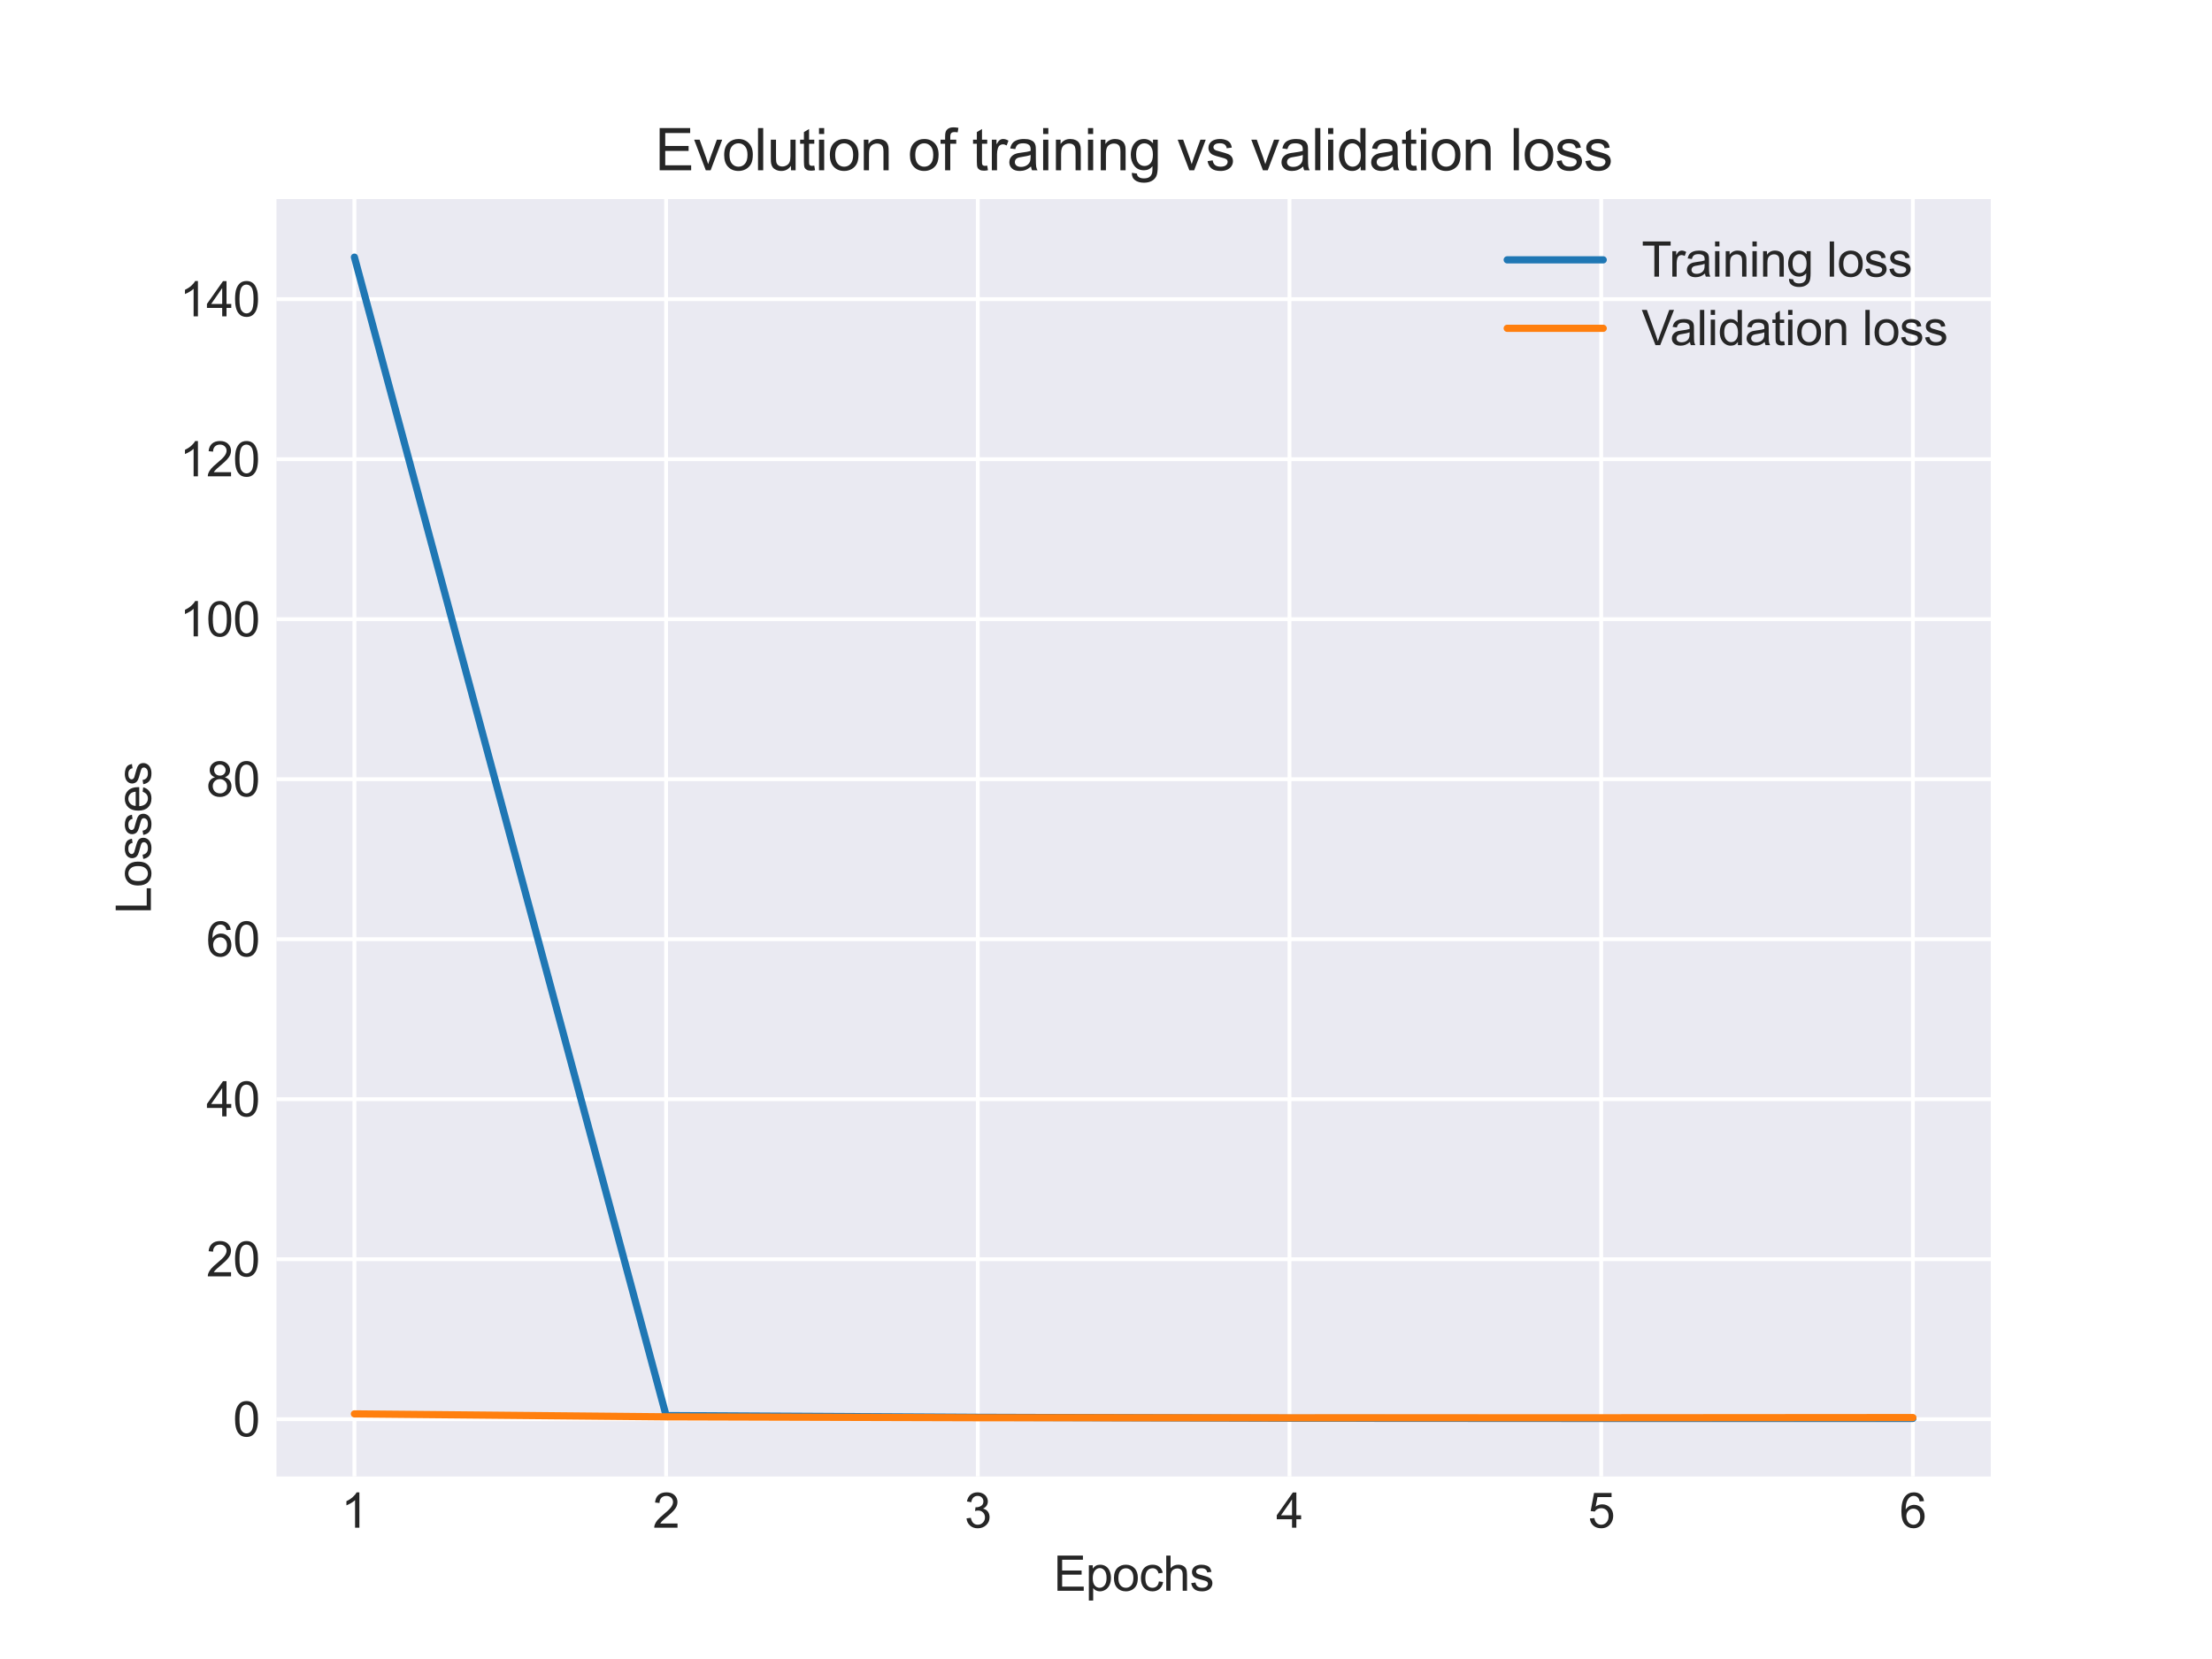 <?xml version="1.0" encoding="utf-8" standalone="no"?>
<!DOCTYPE svg PUBLIC "-//W3C//DTD SVG 1.1//EN"
        "http://www.w3.org/Graphics/SVG/1.1/DTD/svg11.dtd">
<svg xmlns:xlink="http://www.w3.org/1999/xlink" width="460.8pt" height="345.6pt" viewBox="0 0 460.8 345.6"
     xmlns="http://www.w3.org/2000/svg" version="1.1">
    <defs>
        <style type="text/css">*{stroke-linejoin: round; stroke-linecap: butt}</style>
    </defs>
    <g id="figure_1">
        <g id="patch_1">
            <path d="M 0 345.6
L 460.8 345.6 
L 460.8 0 
L 0 0 
z
" style="fill: #ffffff"/>
        </g>
        <g id="axes_1">
            <g id="patch_2">
                <path d="M 57.6 307.584
L 414.72 307.584 
L 414.72 41.472 
L 57.6 41.472 
z
" style="fill: #eaeaf2"/>
            </g>
            <g id="matplotlib.axis_1">
                <g id="xtick_1">
                    <g id="line2d_1">
                        <path d="M 73.833 307.584
L 73.833 41.472 
" clip-path="url(#p0aaa8a2a6a)" style="fill: none; stroke: #ffffff; stroke-width: 0.8; stroke-linecap: round"/>
                    </g>
                    <g id="line2d_2"/>
                    <g id="text_1">
                        <!-- 1 -->
                        <g style="fill: #262626" transform="translate(71.052 318.242) scale(0.1 -0.1)">
                            <defs>
                                <path id="ArialMT-31" d="M 2384 0
L 1822 0 
L 1822 3584 
Q 1619 3391 1289 3197 
Q 959 3003 697 2906 
L 697 3450 
Q 1169 3672 1522 3987 
Q 1875 4303 2022 4600 
L 2384 4600 
L 2384 0 
z
" transform="scale(0.016)"/>
                            </defs>
                            <use xlink:href="#ArialMT-31"/>
                        </g>
                    </g>
                </g>
                <g id="xtick_2">
                    <g id="line2d_3">
                        <path d="M 138.764 307.584
L 138.764 41.472 
" clip-path="url(#p0aaa8a2a6a)" style="fill: none; stroke: #ffffff; stroke-width: 0.8; stroke-linecap: round"/>
                    </g>
                    <g id="line2d_4"/>
                    <g id="text_2">
                        <!-- 2 -->
                        <g style="fill: #262626" transform="translate(135.983 318.242) scale(0.1 -0.1)">
                            <defs>
                                <path id="ArialMT-32" d="M 3222 541
L 3222 0 
L 194 0 
Q 188 203 259 391 
Q 375 700 629 1000 
Q 884 1300 1366 1694 
Q 2113 2306 2375 2664 
Q 2638 3022 2638 3341 
Q 2638 3675 2398 3904 
Q 2159 4134 1775 4134 
Q 1369 4134 1125 3890 
Q 881 3647 878 3216 
L 300 3275 
Q 359 3922 746 4261 
Q 1134 4600 1788 4600 
Q 2447 4600 2831 4234 
Q 3216 3869 3216 3328 
Q 3216 3053 3103 2787 
Q 2991 2522 2730 2228 
Q 2469 1934 1863 1422 
Q 1356 997 1212 845 
Q 1069 694 975 541 
L 3222 541 
z
" transform="scale(0.016)"/>
                            </defs>
                            <use xlink:href="#ArialMT-32"/>
                        </g>
                    </g>
                </g>
                <g id="xtick_3">
                    <g id="line2d_5">
                        <path d="M 203.695 307.584
L 203.695 41.472 
" clip-path="url(#p0aaa8a2a6a)" style="fill: none; stroke: #ffffff; stroke-width: 0.8; stroke-linecap: round"/>
                    </g>
                    <g id="line2d_6"/>
                    <g id="text_3">
                        <!-- 3 -->
                        <g style="fill: #262626" transform="translate(200.914 318.242) scale(0.1 -0.1)">
                            <defs>
                                <path id="ArialMT-33" d="M 269 1209
L 831 1284 
Q 928 806 1161 595 
Q 1394 384 1728 384 
Q 2125 384 2398 659 
Q 2672 934 2672 1341 
Q 2672 1728 2419 1979 
Q 2166 2231 1775 2231 
Q 1616 2231 1378 2169 
L 1441 2663 
Q 1497 2656 1531 2656 
Q 1891 2656 2178 2843 
Q 2466 3031 2466 3422 
Q 2466 3731 2256 3934 
Q 2047 4138 1716 4138 
Q 1388 4138 1169 3931 
Q 950 3725 888 3313 
L 325 3413 
Q 428 3978 793 4289 
Q 1159 4600 1703 4600 
Q 2078 4600 2393 4439 
Q 2709 4278 2876 4000 
Q 3044 3722 3044 3409 
Q 3044 3113 2884 2869 
Q 2725 2625 2413 2481 
Q 2819 2388 3044 2092 
Q 3269 1797 3269 1353 
Q 3269 753 2831 336 
Q 2394 -81 1725 -81 
Q 1122 -81 723 278 
Q 325 638 269 1209 
z
" transform="scale(0.016)"/>
                            </defs>
                            <use xlink:href="#ArialMT-33"/>
                        </g>
                    </g>
                </g>
                <g id="xtick_4">
                    <g id="line2d_7">
                        <path d="M 268.625 307.584
L 268.625 41.472 
" clip-path="url(#p0aaa8a2a6a)" style="fill: none; stroke: #ffffff; stroke-width: 0.8; stroke-linecap: round"/>
                    </g>
                    <g id="line2d_8"/>
                    <g id="text_4">
                        <!-- 4 -->
                        <g style="fill: #262626" transform="translate(265.845 318.242) scale(0.1 -0.1)">
                            <defs>
                                <path id="ArialMT-34" d="M 2069 0
L 2069 1097 
L 81 1097 
L 81 1613 
L 2172 4581 
L 2631 4581 
L 2631 1613 
L 3250 1613 
L 3250 1097 
L 2631 1097 
L 2631 0 
L 2069 0 
z
M 2069 1613 
L 2069 3678 
L 634 1613 
L 2069 1613 
z
" transform="scale(0.016)"/>
                            </defs>
                            <use xlink:href="#ArialMT-34"/>
                        </g>
                    </g>
                </g>
                <g id="xtick_5">
                    <g id="line2d_9">
                        <path d="M 333.556 307.584
L 333.556 41.472 
" clip-path="url(#p0aaa8a2a6a)" style="fill: none; stroke: #ffffff; stroke-width: 0.8; stroke-linecap: round"/>
                    </g>
                    <g id="line2d_10"/>
                    <g id="text_5">
                        <!-- 5 -->
                        <g style="fill: #262626" transform="translate(330.776 318.242) scale(0.1 -0.1)">
                            <defs>
                                <path id="ArialMT-35" d="M 266 1200
L 856 1250 
Q 922 819 1161 601 
Q 1400 384 1738 384 
Q 2144 384 2425 690 
Q 2706 997 2706 1503 
Q 2706 1984 2436 2262 
Q 2166 2541 1728 2541 
Q 1456 2541 1237 2417 
Q 1019 2294 894 2097 
L 366 2166 
L 809 4519 
L 3088 4519 
L 3088 3981 
L 1259 3981 
L 1013 2750 
Q 1425 3038 1878 3038 
Q 2478 3038 2890 2622 
Q 3303 2206 3303 1553 
Q 3303 931 2941 478 
Q 2500 -78 1738 -78 
Q 1113 -78 717 272 
Q 322 622 266 1200 
z
" transform="scale(0.016)"/>
                            </defs>
                            <use xlink:href="#ArialMT-35"/>
                        </g>
                    </g>
                </g>
                <g id="xtick_6">
                    <g id="line2d_11">
                        <path d="M 398.487 307.584
L 398.487 41.472 
" clip-path="url(#p0aaa8a2a6a)" style="fill: none; stroke: #ffffff; stroke-width: 0.8; stroke-linecap: round"/>
                    </g>
                    <g id="line2d_12"/>
                    <g id="text_6">
                        <!-- 6 -->
                        <g style="fill: #262626" transform="translate(395.707 318.242) scale(0.1 -0.1)">
                            <defs>
                                <path id="ArialMT-36" d="M 3184 3459
L 2625 3416 
Q 2550 3747 2413 3897 
Q 2184 4138 1850 4138 
Q 1581 4138 1378 3988 
Q 1113 3794 959 3422 
Q 806 3050 800 2363 
Q 1003 2672 1297 2822 
Q 1591 2972 1913 2972 
Q 2475 2972 2870 2558 
Q 3266 2144 3266 1488 
Q 3266 1056 3080 686 
Q 2894 316 2569 119 
Q 2244 -78 1831 -78 
Q 1128 -78 684 439 
Q 241 956 241 2144 
Q 241 3472 731 4075 
Q 1159 4600 1884 4600 
Q 2425 4600 2770 4297 
Q 3116 3994 3184 3459 
z
M 888 1484 
Q 888 1194 1011 928 
Q 1134 663 1356 523 
Q 1578 384 1822 384 
Q 2178 384 2434 671 
Q 2691 959 2691 1453 
Q 2691 1928 2437 2201 
Q 2184 2475 1800 2475 
Q 1419 2475 1153 2201 
Q 888 1928 888 1484 
z
" transform="scale(0.016)"/>
                            </defs>
                            <use xlink:href="#ArialMT-36"/>
                        </g>
                    </g>
                </g>
                <g id="text_7">
                    <!-- Epochs -->
                    <g style="fill: #262626" transform="translate(219.483 331.387) scale(0.1 -0.1)">
                        <defs>
                            <path id="ArialMT-45" d="M 506 0
L 506 4581 
L 3819 4581 
L 3819 4041 
L 1113 4041 
L 1113 2638 
L 3647 2638 
L 3647 2100 
L 1113 2100 
L 1113 541 
L 3925 541 
L 3925 0 
L 506 0 
z
" transform="scale(0.016)"/>
                            <path id="ArialMT-70" d="M 422 -1272
L 422 3319 
L 934 3319 
L 934 2888 
Q 1116 3141 1344 3267 
Q 1572 3394 1897 3394 
Q 2322 3394 2647 3175 
Q 2972 2956 3137 2557 
Q 3303 2159 3303 1684 
Q 3303 1175 3120 767 
Q 2938 359 2589 142 
Q 2241 -75 1856 -75 
Q 1575 -75 1351 44 
Q 1128 163 984 344 
L 984 -1272 
L 422 -1272 
z
M 931 1641 
Q 931 1000 1190 694 
Q 1450 388 1819 388 
Q 2194 388 2461 705 
Q 2728 1022 2728 1688 
Q 2728 2322 2467 2637 
Q 2206 2953 1844 2953 
Q 1484 2953 1207 2617 
Q 931 2281 931 1641 
z
" transform="scale(0.016)"/>
                            <path id="ArialMT-6f" d="M 213 1659
Q 213 2581 725 3025 
Q 1153 3394 1769 3394 
Q 2453 3394 2887 2945 
Q 3322 2497 3322 1706 
Q 3322 1066 3130 698 
Q 2938 331 2570 128 
Q 2203 -75 1769 -75 
Q 1072 -75 642 372 
Q 213 819 213 1659 
z
M 791 1659 
Q 791 1022 1069 705 
Q 1347 388 1769 388 
Q 2188 388 2466 706 
Q 2744 1025 2744 1678 
Q 2744 2294 2464 2611 
Q 2184 2928 1769 2928 
Q 1347 2928 1069 2612 
Q 791 2297 791 1659 
z
" transform="scale(0.016)"/>
                            <path id="ArialMT-63" d="M 2588 1216
L 3141 1144 
Q 3050 572 2676 248 
Q 2303 -75 1759 -75 
Q 1078 -75 664 370 
Q 250 816 250 1647 
Q 250 2184 428 2587 
Q 606 2991 970 3192 
Q 1334 3394 1763 3394 
Q 2303 3394 2647 3120 
Q 2991 2847 3088 2344 
L 2541 2259 
Q 2463 2594 2264 2762 
Q 2066 2931 1784 2931 
Q 1359 2931 1093 2626 
Q 828 2322 828 1663 
Q 828 994 1084 691 
Q 1341 388 1753 388 
Q 2084 388 2306 591 
Q 2528 794 2588 1216 
z
" transform="scale(0.016)"/>
                            <path id="ArialMT-68" d="M 422 0
L 422 4581 
L 984 4581 
L 984 2938 
Q 1378 3394 1978 3394 
Q 2347 3394 2619 3248 
Q 2891 3103 3008 2847 
Q 3125 2591 3125 2103 
L 3125 0 
L 2563 0 
L 2563 2103 
Q 2563 2525 2380 2717 
Q 2197 2909 1863 2909 
Q 1613 2909 1392 2779 
Q 1172 2650 1078 2428 
Q 984 2206 984 1816 
L 984 0 
L 422 0 
z
" transform="scale(0.016)"/>
                            <path id="ArialMT-73" d="M 197 991
L 753 1078 
Q 800 744 1014 566 
Q 1228 388 1613 388 
Q 2000 388 2187 545 
Q 2375 703 2375 916 
Q 2375 1106 2209 1216 
Q 2094 1291 1634 1406 
Q 1016 1563 777 1677 
Q 538 1791 414 1992 
Q 291 2194 291 2438 
Q 291 2659 392 2848 
Q 494 3038 669 3163 
Q 800 3259 1026 3326 
Q 1253 3394 1513 3394 
Q 1903 3394 2198 3281 
Q 2494 3169 2634 2976 
Q 2775 2784 2828 2463 
L 2278 2388 
Q 2241 2644 2061 2787 
Q 1881 2931 1553 2931 
Q 1166 2931 1000 2803 
Q 834 2675 834 2503 
Q 834 2394 903 2306 
Q 972 2216 1119 2156 
Q 1203 2125 1616 2013 
Q 2213 1853 2448 1751 
Q 2684 1650 2818 1456 
Q 2953 1263 2953 975 
Q 2953 694 2789 445 
Q 2625 197 2315 61 
Q 2006 -75 1616 -75 
Q 969 -75 630 194 
Q 291 463 197 991 
z
" transform="scale(0.016)"/>
                        </defs>
                        <use xlink:href="#ArialMT-45"/>
                        <use xlink:href="#ArialMT-70" x="66.699"/>
                        <use xlink:href="#ArialMT-6f" x="122.314"/>
                        <use xlink:href="#ArialMT-63" x="177.93"/>
                        <use xlink:href="#ArialMT-68" x="227.93"/>
                        <use xlink:href="#ArialMT-73" x="283.545"/>
                    </g>
                </g>
            </g>
            <g id="matplotlib.axis_2">
                <g id="ytick_1">
                    <g id="line2d_13">
                        <path d="M 57.6 295.645
L 414.72 295.645 
" clip-path="url(#p0aaa8a2a6a)" style="fill: none; stroke: #ffffff; stroke-width: 0.8; stroke-linecap: round"/>
                    </g>
                    <g id="line2d_14"/>
                    <g id="text_8">
                        <!-- 0 -->
                        <g style="fill: #262626" transform="translate(48.539 299.223) scale(0.1 -0.1)">
                            <defs>
                                <path id="ArialMT-30" d="M 266 2259
Q 266 3072 433 3567 
Q 600 4063 929 4331 
Q 1259 4600 1759 4600 
Q 2128 4600 2406 4451 
Q 2684 4303 2865 4023 
Q 3047 3744 3150 3342 
Q 3253 2941 3253 2259 
Q 3253 1453 3087 958 
Q 2922 463 2592 192 
Q 2263 -78 1759 -78 
Q 1097 -78 719 397 
Q 266 969 266 2259 
z
M 844 2259 
Q 844 1131 1108 757 
Q 1372 384 1759 384 
Q 2147 384 2411 759 
Q 2675 1134 2675 2259 
Q 2675 3391 2411 3762 
Q 2147 4134 1753 4134 
Q 1366 4134 1134 3806 
Q 844 3388 844 2259 
z
" transform="scale(0.016)"/>
                            </defs>
                            <use xlink:href="#ArialMT-30"/>
                        </g>
                    </g>
                </g>
                <g id="ytick_2">
                    <g id="line2d_15">
                        <path d="M 57.6 262.313
L 414.72 262.313 
" clip-path="url(#p0aaa8a2a6a)" style="fill: none; stroke: #ffffff; stroke-width: 0.8; stroke-linecap: round"/>
                    </g>
                    <g id="line2d_16"/>
                    <g id="text_9">
                        <!-- 20 -->
                        <g style="fill: #262626" transform="translate(42.978 265.891) scale(0.1 -0.1)">
                            <use xlink:href="#ArialMT-32"/>
                            <use xlink:href="#ArialMT-30" x="55.615"/>
                        </g>
                    </g>
                </g>
                <g id="ytick_3">
                    <g id="line2d_17">
                        <path d="M 57.6 228.981
L 414.72 228.981 
" clip-path="url(#p0aaa8a2a6a)" style="fill: none; stroke: #ffffff; stroke-width: 0.8; stroke-linecap: round"/>
                    </g>
                    <g id="line2d_18"/>
                    <g id="text_10">
                        <!-- 40 -->
                        <g style="fill: #262626" transform="translate(42.978 232.559) scale(0.1 -0.1)">
                            <use xlink:href="#ArialMT-34"/>
                            <use xlink:href="#ArialMT-30" x="55.615"/>
                        </g>
                    </g>
                </g>
                <g id="ytick_4">
                    <g id="line2d_19">
                        <path d="M 57.6 195.649
L 414.72 195.649 
" clip-path="url(#p0aaa8a2a6a)" style="fill: none; stroke: #ffffff; stroke-width: 0.8; stroke-linecap: round"/>
                    </g>
                    <g id="line2d_20"/>
                    <g id="text_11">
                        <!-- 60 -->
                        <g style="fill: #262626" transform="translate(42.978 199.227) scale(0.1 -0.1)">
                            <use xlink:href="#ArialMT-36"/>
                            <use xlink:href="#ArialMT-30" x="55.615"/>
                        </g>
                    </g>
                </g>
                <g id="ytick_5">
                    <g id="line2d_21">
                        <path d="M 57.6 162.317
L 414.72 162.317 
" clip-path="url(#p0aaa8a2a6a)" style="fill: none; stroke: #ffffff; stroke-width: 0.8; stroke-linecap: round"/>
                    </g>
                    <g id="line2d_22"/>
                    <g id="text_12">
                        <!-- 80 -->
                        <g style="fill: #262626" transform="translate(42.978 165.895) scale(0.1 -0.1)">
                            <defs>
                                <path id="ArialMT-38" d="M 1131 2484
Q 781 2613 612 2850 
Q 444 3088 444 3419 
Q 444 3919 803 4259 
Q 1163 4600 1759 4600 
Q 2359 4600 2725 4251 
Q 3091 3903 3091 3403 
Q 3091 3084 2923 2848 
Q 2756 2613 2416 2484 
Q 2838 2347 3058 2040 
Q 3278 1734 3278 1309 
Q 3278 722 2862 322 
Q 2447 -78 1769 -78 
Q 1091 -78 675 323 
Q 259 725 259 1325 
Q 259 1772 486 2073 
Q 713 2375 1131 2484 
z
M 1019 3438 
Q 1019 3113 1228 2906 
Q 1438 2700 1772 2700 
Q 2097 2700 2305 2904 
Q 2513 3109 2513 3406 
Q 2513 3716 2298 3927 
Q 2084 4138 1766 4138 
Q 1444 4138 1231 3931 
Q 1019 3725 1019 3438 
z
M 838 1322 
Q 838 1081 952 856 
Q 1066 631 1291 507 
Q 1516 384 1775 384 
Q 2178 384 2440 643 
Q 2703 903 2703 1303 
Q 2703 1709 2433 1975 
Q 2163 2241 1756 2241 
Q 1359 2241 1098 1978 
Q 838 1716 838 1322 
z
" transform="scale(0.016)"/>
                            </defs>
                            <use xlink:href="#ArialMT-38"/>
                            <use xlink:href="#ArialMT-30" x="55.615"/>
                        </g>
                    </g>
                </g>
                <g id="ytick_6">
                    <g id="line2d_23">
                        <path d="M 57.6 128.985
L 414.72 128.985 
" clip-path="url(#p0aaa8a2a6a)" style="fill: none; stroke: #ffffff; stroke-width: 0.8; stroke-linecap: round"/>
                    </g>
                    <g id="line2d_24"/>
                    <g id="text_13">
                        <!-- 100 -->
                        <g style="fill: #262626" transform="translate(37.417 132.563) scale(0.1 -0.1)">
                            <use xlink:href="#ArialMT-31"/>
                            <use xlink:href="#ArialMT-30" x="55.615"/>
                            <use xlink:href="#ArialMT-30" x="111.23"/>
                        </g>
                    </g>
                </g>
                <g id="ytick_7">
                    <g id="line2d_25">
                        <path d="M 57.6 95.653
L 414.72 95.653 
" clip-path="url(#p0aaa8a2a6a)" style="fill: none; stroke: #ffffff; stroke-width: 0.8; stroke-linecap: round"/>
                    </g>
                    <g id="line2d_26"/>
                    <g id="text_14">
                        <!-- 120 -->
                        <g style="fill: #262626" transform="translate(37.417 99.231) scale(0.1 -0.1)">
                            <use xlink:href="#ArialMT-31"/>
                            <use xlink:href="#ArialMT-32" x="55.615"/>
                            <use xlink:href="#ArialMT-30" x="111.23"/>
                        </g>
                    </g>
                </g>
                <g id="ytick_8">
                    <g id="line2d_27">
                        <path d="M 57.6 62.321
L 414.72 62.321 
" clip-path="url(#p0aaa8a2a6a)" style="fill: none; stroke: #ffffff; stroke-width: 0.8; stroke-linecap: round"/>
                    </g>
                    <g id="line2d_28"/>
                    <g id="text_15">
                        <!-- 140 -->
                        <g style="fill: #262626" transform="translate(37.417 65.899) scale(0.1 -0.1)">
                            <use xlink:href="#ArialMT-31"/>
                            <use xlink:href="#ArialMT-34" x="55.615"/>
                            <use xlink:href="#ArialMT-30" x="111.23"/>
                        </g>
                    </g>
                </g>
                <g id="text_16">
                    <!-- Losses -->
                    <g style="fill: #262626" transform="translate(31.43 190.369) rotate(-90) scale(0.1 -0.1)">
                        <defs>
                            <path id="ArialMT-4c" d="M 469 0
L 469 4581 
L 1075 4581 
L 1075 541 
L 3331 541 
L 3331 0 
L 469 0 
z
" transform="scale(0.016)"/>
                            <path id="ArialMT-65" d="M 2694 1069
L 3275 997 
Q 3138 488 2766 206 
Q 2394 -75 1816 -75 
Q 1088 -75 661 373 
Q 234 822 234 1631 
Q 234 2469 665 2931 
Q 1097 3394 1784 3394 
Q 2450 3394 2872 2941 
Q 3294 2488 3294 1666 
Q 3294 1616 3291 1516 
L 816 1516 
Q 847 969 1125 678 
Q 1403 388 1819 388 
Q 2128 388 2347 550 
Q 2566 713 2694 1069 
z
M 847 1978 
L 2700 1978 
Q 2663 2397 2488 2606 
Q 2219 2931 1791 2931 
Q 1403 2931 1139 2672 
Q 875 2413 847 1978 
z
" transform="scale(0.016)"/>
                        </defs>
                        <use xlink:href="#ArialMT-4c"/>
                        <use xlink:href="#ArialMT-6f" x="55.615"/>
                        <use xlink:href="#ArialMT-73" x="111.23"/>
                        <use xlink:href="#ArialMT-73" x="161.23"/>
                        <use xlink:href="#ArialMT-65" x="211.23"/>
                        <use xlink:href="#ArialMT-73" x="266.846"/>
                    </g>
                </g>
            </g>
            <g id="line2d_29">
                <path d="M 73.833 53.568
L 138.764 294.891 
L 203.695 295.251 
L 268.625 295.447 
L 333.556 295.488 
L 398.487 295.483 
" clip-path="url(#p0aaa8a2a6a)" style="fill: none; stroke: #1f77b4; stroke-width: 1.5; stroke-linecap: round"/>
            </g>
            <g id="line2d_30">
                <path d="M 73.833 294.537
L 138.764 295.15 
L 203.695 295.338 
L 268.625 295.362 
L 333.556 295.352 
L 398.487 295.305 
" clip-path="url(#p0aaa8a2a6a)" style="fill: none; stroke: #ff7f0e; stroke-width: 1.5; stroke-linecap: round"/>
            </g>
            <g id="patch_3">
                <path d="M 57.6 307.584
L 57.6 41.472 
" style="fill: none"/>
            </g>
            <g id="patch_4">
                <path d="M 414.72 307.584
L 414.72 41.472 
" style="fill: none"/>
            </g>
            <g id="patch_5">
                <path d="M 57.6 307.584
L 414.72 307.584 
" style="fill: none"/>
            </g>
            <g id="patch_6">
                <path d="M 57.6 41.472
L 414.72 41.472 
" style="fill: none"/>
            </g>
            <g id="text_17">
                <!-- Evolution of training vs validation loss -->
                <g style="fill: #262626" transform="translate(136.445 35.472) scale(0.12 -0.12)">
                    <defs>
                        <path id="ArialMT-76" d="M 1344 0
L 81 3319 
L 675 3319 
L 1388 1331 
Q 1503 1009 1600 663 
Q 1675 925 1809 1294 
L 2547 3319 
L 3125 3319 
L 1869 0 
L 1344 0 
z
" transform="scale(0.016)"/>
                        <path id="ArialMT-6c" d="M 409 0
L 409 4581 
L 972 4581 
L 972 0 
L 409 0 
z
" transform="scale(0.016)"/>
                        <path id="ArialMT-75" d="M 2597 0
L 2597 488 
Q 2209 -75 1544 -75 
Q 1250 -75 995 37 
Q 741 150 617 320 
Q 494 491 444 738 
Q 409 903 409 1263 
L 409 3319 
L 972 3319 
L 972 1478 
Q 972 1038 1006 884 
Q 1059 663 1231 536 
Q 1403 409 1656 409 
Q 1909 409 2131 539 
Q 2353 669 2445 892 
Q 2538 1116 2538 1541 
L 2538 3319 
L 3100 3319 
L 3100 0 
L 2597 0 
z
" transform="scale(0.016)"/>
                        <path id="ArialMT-74" d="M 1650 503
L 1731 6 
Q 1494 -44 1306 -44 
Q 1000 -44 831 53 
Q 663 150 594 308 
Q 525 466 525 972 
L 525 2881 
L 113 2881 
L 113 3319 
L 525 3319 
L 525 4141 
L 1084 4478 
L 1084 3319 
L 1650 3319 
L 1650 2881 
L 1084 2881 
L 1084 941 
Q 1084 700 1114 631 
Q 1144 563 1211 522 
Q 1278 481 1403 481 
Q 1497 481 1650 503 
z
" transform="scale(0.016)"/>
                        <path id="ArialMT-69" d="M 425 3934
L 425 4581 
L 988 4581 
L 988 3934 
L 425 3934 
z
M 425 0 
L 425 3319 
L 988 3319 
L 988 0 
L 425 0 
z
" transform="scale(0.016)"/>
                        <path id="ArialMT-6e" d="M 422 0
L 422 3319 
L 928 3319 
L 928 2847 
Q 1294 3394 1984 3394 
Q 2284 3394 2536 3286 
Q 2788 3178 2913 3003 
Q 3038 2828 3088 2588 
Q 3119 2431 3119 2041 
L 3119 0 
L 2556 0 
L 2556 2019 
Q 2556 2363 2490 2533 
Q 2425 2703 2258 2804 
Q 2091 2906 1866 2906 
Q 1506 2906 1245 2678 
Q 984 2450 984 1813 
L 984 0 
L 422 0 
z
" transform="scale(0.016)"/>
                        <path id="ArialMT-20" transform="scale(0.016)"/>
                        <path id="ArialMT-66" d="M 556 0
L 556 2881 
L 59 2881 
L 59 3319 
L 556 3319 
L 556 3672 
Q 556 4006 616 4169 
Q 697 4388 901 4523 
Q 1106 4659 1475 4659 
Q 1713 4659 2000 4603 
L 1916 4113 
Q 1741 4144 1584 4144 
Q 1328 4144 1222 4034 
Q 1116 3925 1116 3625 
L 1116 3319 
L 1763 3319 
L 1763 2881 
L 1116 2881 
L 1116 0 
L 556 0 
z
" transform="scale(0.016)"/>
                        <path id="ArialMT-72" d="M 416 0
L 416 3319 
L 922 3319 
L 922 2816 
Q 1116 3169 1280 3281 
Q 1444 3394 1641 3394 
Q 1925 3394 2219 3213 
L 2025 2691 
Q 1819 2813 1613 2813 
Q 1428 2813 1281 2702 
Q 1134 2591 1072 2394 
Q 978 2094 978 1738 
L 978 0 
L 416 0 
z
" transform="scale(0.016)"/>
                        <path id="ArialMT-61" d="M 2588 409
Q 2275 144 1986 34 
Q 1697 -75 1366 -75 
Q 819 -75 525 192 
Q 231 459 231 875 
Q 231 1119 342 1320 
Q 453 1522 633 1644 
Q 813 1766 1038 1828 
Q 1203 1872 1538 1913 
Q 2219 1994 2541 2106 
Q 2544 2222 2544 2253 
Q 2544 2597 2384 2738 
Q 2169 2928 1744 2928 
Q 1347 2928 1158 2789 
Q 969 2650 878 2297 
L 328 2372 
Q 403 2725 575 2942 
Q 747 3159 1072 3276 
Q 1397 3394 1825 3394 
Q 2250 3394 2515 3294 
Q 2781 3194 2906 3042 
Q 3031 2891 3081 2659 
Q 3109 2516 3109 2141 
L 3109 1391 
Q 3109 606 3145 398 
Q 3181 191 3288 0 
L 2700 0 
Q 2613 175 2588 409 
z
M 2541 1666 
Q 2234 1541 1622 1453 
Q 1275 1403 1131 1340 
Q 988 1278 909 1158 
Q 831 1038 831 891 
Q 831 666 1001 516 
Q 1172 366 1500 366 
Q 1825 366 2078 508 
Q 2331 650 2450 897 
Q 2541 1088 2541 1459 
L 2541 1666 
z
" transform="scale(0.016)"/>
                        <path id="ArialMT-67" d="M 319 -275
L 866 -356 
Q 900 -609 1056 -725 
Q 1266 -881 1628 -881 
Q 2019 -881 2231 -725 
Q 2444 -569 2519 -288 
Q 2563 -116 2559 434 
Q 2191 0 1641 0 
Q 956 0 581 494 
Q 206 988 206 1678 
Q 206 2153 378 2554 
Q 550 2956 876 3175 
Q 1203 3394 1644 3394 
Q 2231 3394 2613 2919 
L 2613 3319 
L 3131 3319 
L 3131 450 
Q 3131 -325 2973 -648 
Q 2816 -972 2473 -1159 
Q 2131 -1347 1631 -1347 
Q 1038 -1347 672 -1080 
Q 306 -813 319 -275 
z
M 784 1719 
Q 784 1066 1043 766 
Q 1303 466 1694 466 
Q 2081 466 2343 764 
Q 2606 1063 2606 1700 
Q 2606 2309 2336 2618 
Q 2066 2928 1684 2928 
Q 1309 2928 1046 2623 
Q 784 2319 784 1719 
z
" transform="scale(0.016)"/>
                        <path id="ArialMT-64" d="M 2575 0
L 2575 419 
Q 2259 -75 1647 -75 
Q 1250 -75 917 144 
Q 584 363 401 755 
Q 219 1147 219 1656 
Q 219 2153 384 2558 
Q 550 2963 881 3178 
Q 1213 3394 1622 3394 
Q 1922 3394 2156 3267 
Q 2391 3141 2538 2938 
L 2538 4581 
L 3097 4581 
L 3097 0 
L 2575 0 
z
M 797 1656 
Q 797 1019 1065 703 
Q 1334 388 1700 388 
Q 2069 388 2326 689 
Q 2584 991 2584 1609 
Q 2584 2291 2321 2609 
Q 2059 2928 1675 2928 
Q 1300 2928 1048 2622 
Q 797 2316 797 1656 
z
" transform="scale(0.016)"/>
                    </defs>
                    <use xlink:href="#ArialMT-45"/>
                    <use xlink:href="#ArialMT-76" x="66.699"/>
                    <use xlink:href="#ArialMT-6f" x="116.699"/>
                    <use xlink:href="#ArialMT-6c" x="172.314"/>
                    <use xlink:href="#ArialMT-75" x="194.531"/>
                    <use xlink:href="#ArialMT-74" x="250.146"/>
                    <use xlink:href="#ArialMT-69" x="277.93"/>
                    <use xlink:href="#ArialMT-6f" x="300.146"/>
                    <use xlink:href="#ArialMT-6e" x="355.762"/>
                    <use xlink:href="#ArialMT-20" x="411.377"/>
                    <use xlink:href="#ArialMT-6f" x="439.16"/>
                    <use xlink:href="#ArialMT-66" x="494.775"/>
                    <use xlink:href="#ArialMT-20" x="522.559"/>
                    <use xlink:href="#ArialMT-74" x="550.342"/>
                    <use xlink:href="#ArialMT-72" x="578.125"/>
                    <use xlink:href="#ArialMT-61" x="611.426"/>
                    <use xlink:href="#ArialMT-69" x="667.041"/>
                    <use xlink:href="#ArialMT-6e" x="689.258"/>
                    <use xlink:href="#ArialMT-69" x="744.873"/>
                    <use xlink:href="#ArialMT-6e" x="767.09"/>
                    <use xlink:href="#ArialMT-67" x="822.705"/>
                    <use xlink:href="#ArialMT-20" x="878.32"/>
                    <use xlink:href="#ArialMT-76" x="906.104"/>
                    <use xlink:href="#ArialMT-73" x="956.104"/>
                    <use xlink:href="#ArialMT-20" x="1006.104"/>
                    <use xlink:href="#ArialMT-76" x="1033.887"/>
                    <use xlink:href="#ArialMT-61" x="1083.887"/>
                    <use xlink:href="#ArialMT-6c" x="1139.502"/>
                    <use xlink:href="#ArialMT-69" x="1161.719"/>
                    <use xlink:href="#ArialMT-64" x="1183.936"/>
                    <use xlink:href="#ArialMT-61" x="1239.551"/>
                    <use xlink:href="#ArialMT-74" x="1295.166"/>
                    <use xlink:href="#ArialMT-69" x="1322.949"/>
                    <use xlink:href="#ArialMT-6f" x="1345.166"/>
                    <use xlink:href="#ArialMT-6e" x="1400.781"/>
                    <use xlink:href="#ArialMT-20" x="1456.396"/>
                    <use xlink:href="#ArialMT-6c" x="1484.18"/>
                    <use xlink:href="#ArialMT-6f" x="1506.396"/>
                    <use xlink:href="#ArialMT-73" x="1562.012"/>
                    <use xlink:href="#ArialMT-73" x="1612.012"/>
                </g>
            </g>
            <g id="legend_1">
                <g id="line2d_31">
                    <path d="M 313.978 54.13
L 323.978 54.13 
L 333.978 54.13 
" style="fill: none; stroke: #1f77b4; stroke-width: 1.5; stroke-linecap: round"/>
                </g>
                <g id="text_18">
                    <!-- Training loss -->
                    <g style="fill: #262626" transform="translate(341.978 57.63) scale(0.1 -0.1)">
                        <defs>
                            <path id="ArialMT-54" d="M 1659 0
L 1659 4041 
L 150 4041 
L 150 4581 
L 3781 4581 
L 3781 4041 
L 2266 4041 
L 2266 0 
L 1659 0 
z
" transform="scale(0.016)"/>
                        </defs>
                        <use xlink:href="#ArialMT-54"/>
                        <use xlink:href="#ArialMT-72" x="57.334"/>
                        <use xlink:href="#ArialMT-61" x="90.635"/>
                        <use xlink:href="#ArialMT-69" x="146.25"/>
                        <use xlink:href="#ArialMT-6e" x="168.467"/>
                        <use xlink:href="#ArialMT-69" x="224.082"/>
                        <use xlink:href="#ArialMT-6e" x="246.299"/>
                        <use xlink:href="#ArialMT-67" x="301.914"/>
                        <use xlink:href="#ArialMT-20" x="357.529"/>
                        <use xlink:href="#ArialMT-6c" x="385.312"/>
                        <use xlink:href="#ArialMT-6f" x="407.529"/>
                        <use xlink:href="#ArialMT-73" x="463.145"/>
                        <use xlink:href="#ArialMT-73" x="513.145"/>
                    </g>
                </g>
                <g id="line2d_32">
                    <path d="M 313.978 68.392
L 323.978 68.392 
L 333.978 68.392 
" style="fill: none; stroke: #ff7f0e; stroke-width: 1.5; stroke-linecap: round"/>
                </g>
                <g id="text_19">
                    <!-- Validation loss -->
                    <g style="fill: #262626" transform="translate(341.978 71.892) scale(0.1 -0.1)">
                        <defs>
                            <path id="ArialMT-56" d="M 1803 0
L 28 4581 
L 684 4581 
L 1875 1253 
Q 2019 853 2116 503 
Q 2222 878 2363 1253 
L 3600 4581 
L 4219 4581 
L 2425 0 
L 1803 0 
z
" transform="scale(0.016)"/>
                        </defs>
                        <use xlink:href="#ArialMT-56"/>
                        <use xlink:href="#ArialMT-61" x="59.324"/>
                        <use xlink:href="#ArialMT-6c" x="114.939"/>
                        <use xlink:href="#ArialMT-69" x="137.156"/>
                        <use xlink:href="#ArialMT-64" x="159.373"/>
                        <use xlink:href="#ArialMT-61" x="214.988"/>
                        <use xlink:href="#ArialMT-74" x="270.604"/>
                        <use xlink:href="#ArialMT-69" x="298.387"/>
                        <use xlink:href="#ArialMT-6f" x="320.604"/>
                        <use xlink:href="#ArialMT-6e" x="376.219"/>
                        <use xlink:href="#ArialMT-20" x="431.834"/>
                        <use xlink:href="#ArialMT-6c" x="459.617"/>
                        <use xlink:href="#ArialMT-6f" x="481.834"/>
                        <use xlink:href="#ArialMT-73" x="537.449"/>
                        <use xlink:href="#ArialMT-73" x="587.449"/>
                    </g>
                </g>
            </g>
        </g>
    </g>
    <defs>
        <clipPath id="p0aaa8a2a6a">
            <rect x="57.6" y="41.472" width="357.12" height="266.112"/>
        </clipPath>
    </defs>
</svg>
